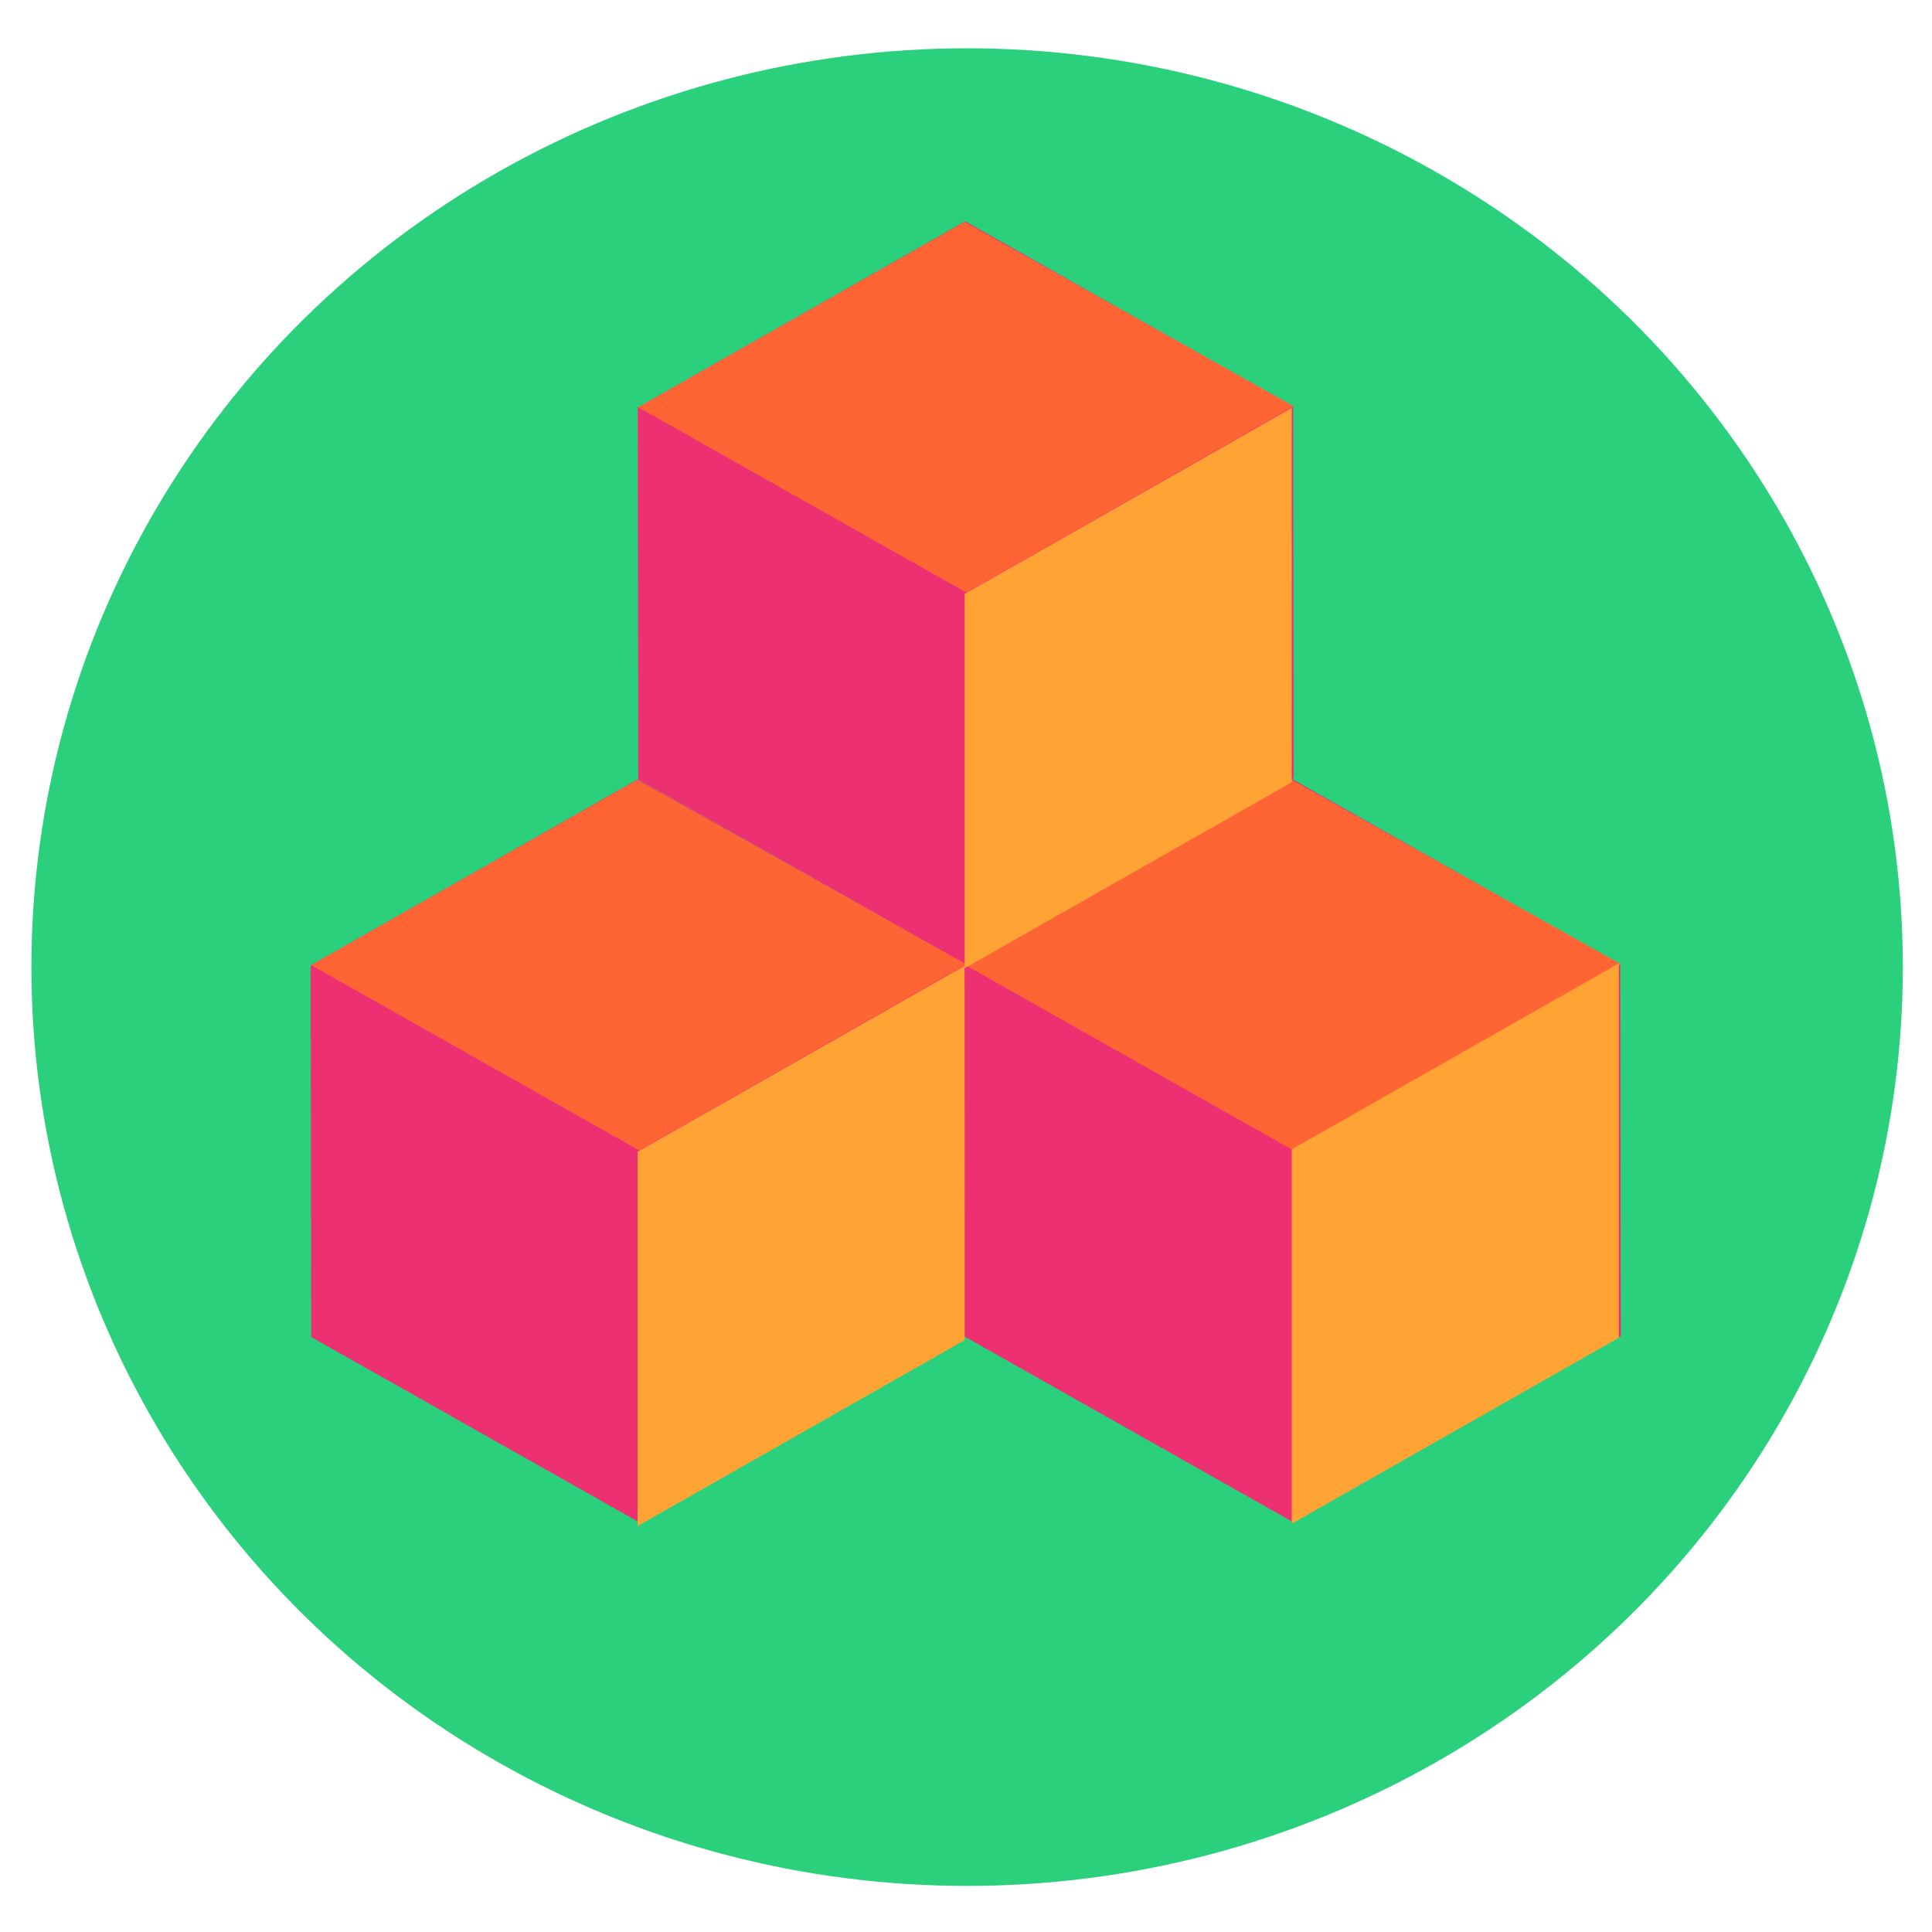 <?xml version="1.0" encoding="UTF-8"?>
<svg width="800px" height="800px" viewBox="0 0 800 800" version="1.1" xmlns="http://www.w3.org/2000/svg" xmlns:xlink="http://www.w3.org/1999/xlink">
    <!-- Generator: Sketch 42 (36781) - http://www.bohemiancoding.com/sketch -->
    <title>Artboard Copy</title>
    <desc>Created with Sketch.</desc>
    <defs></defs>
    <g id="Page-1" stroke="none" stroke-width="1" fill="none" fill-rule="evenodd">
        <g id="Artboard-Copy" fill-rule="nonzero">
            <g id="avatar6" transform="translate(13, 20)">
                <g id="Layer_2">
                    <g id="Box_copy_10">
                        <ellipse id="Oval" fill="#2AD07C" cx="387.459" cy="380.46" rx="387.459" ry="380.46"></ellipse>
                        <polygon id="Polygon_1" fill="#EC3072" points="386.991 379.36 387.235 533.22 251.687 610.36 115.863 533.63 115.619 379.77 251.198 302.63"></polygon>
                        <polygon id="Polygon_1_copy" fill="#FF6534" points="387.266 379.22 251.687 456.36 115.863 379.63 250.994 302.92"></polygon>
                        <polygon id="Polygon_1_copy_2" fill="#FFA434" points="386.441 534.92 250.994 611.92 250.994 456.92 386.441 379.92"></polygon>
                        <polygon id="Polygon_1-2" fill="#EC3072" points="657.884 379.36 658.129 533.22 522.58 610.36 386.757 533.63 386.512 379.77 522.091 302.63"></polygon>
                        <polygon id="Polygon_1_copy-2" fill="#FF6534" points="658.159 379.22 522.58 456.36 386.757 379.63 521.888 302.92"></polygon>
                        <polygon id="Polygon_1_copy_2-2" fill="#FFA434" points="657.334 533.92 521.888 610.92 521.888 455.92 657.334 378.92"></polygon>
                        <polygon id="Polygon_1-3" fill="#EC3072" points="522.438 148.36 522.682 302.22 387.133 379.36 251.31 302.63 251.065 148.77 386.655 71.64"></polygon>
                        <polygon id="Polygon_1_copy-3" fill="#FF6534" points="522.713 148.22 387.133 225.36 251.31 148.63 386.441 71.92"></polygon>
                        <polygon id="Polygon_1_copy_2-3" fill="#FFA434" points="521.888 303.92 386.441 380.92 386.441 225.92 521.888 148.92"></polygon>
                    </g>
                </g>
            </g>
        </g>
    </g>
</svg>
